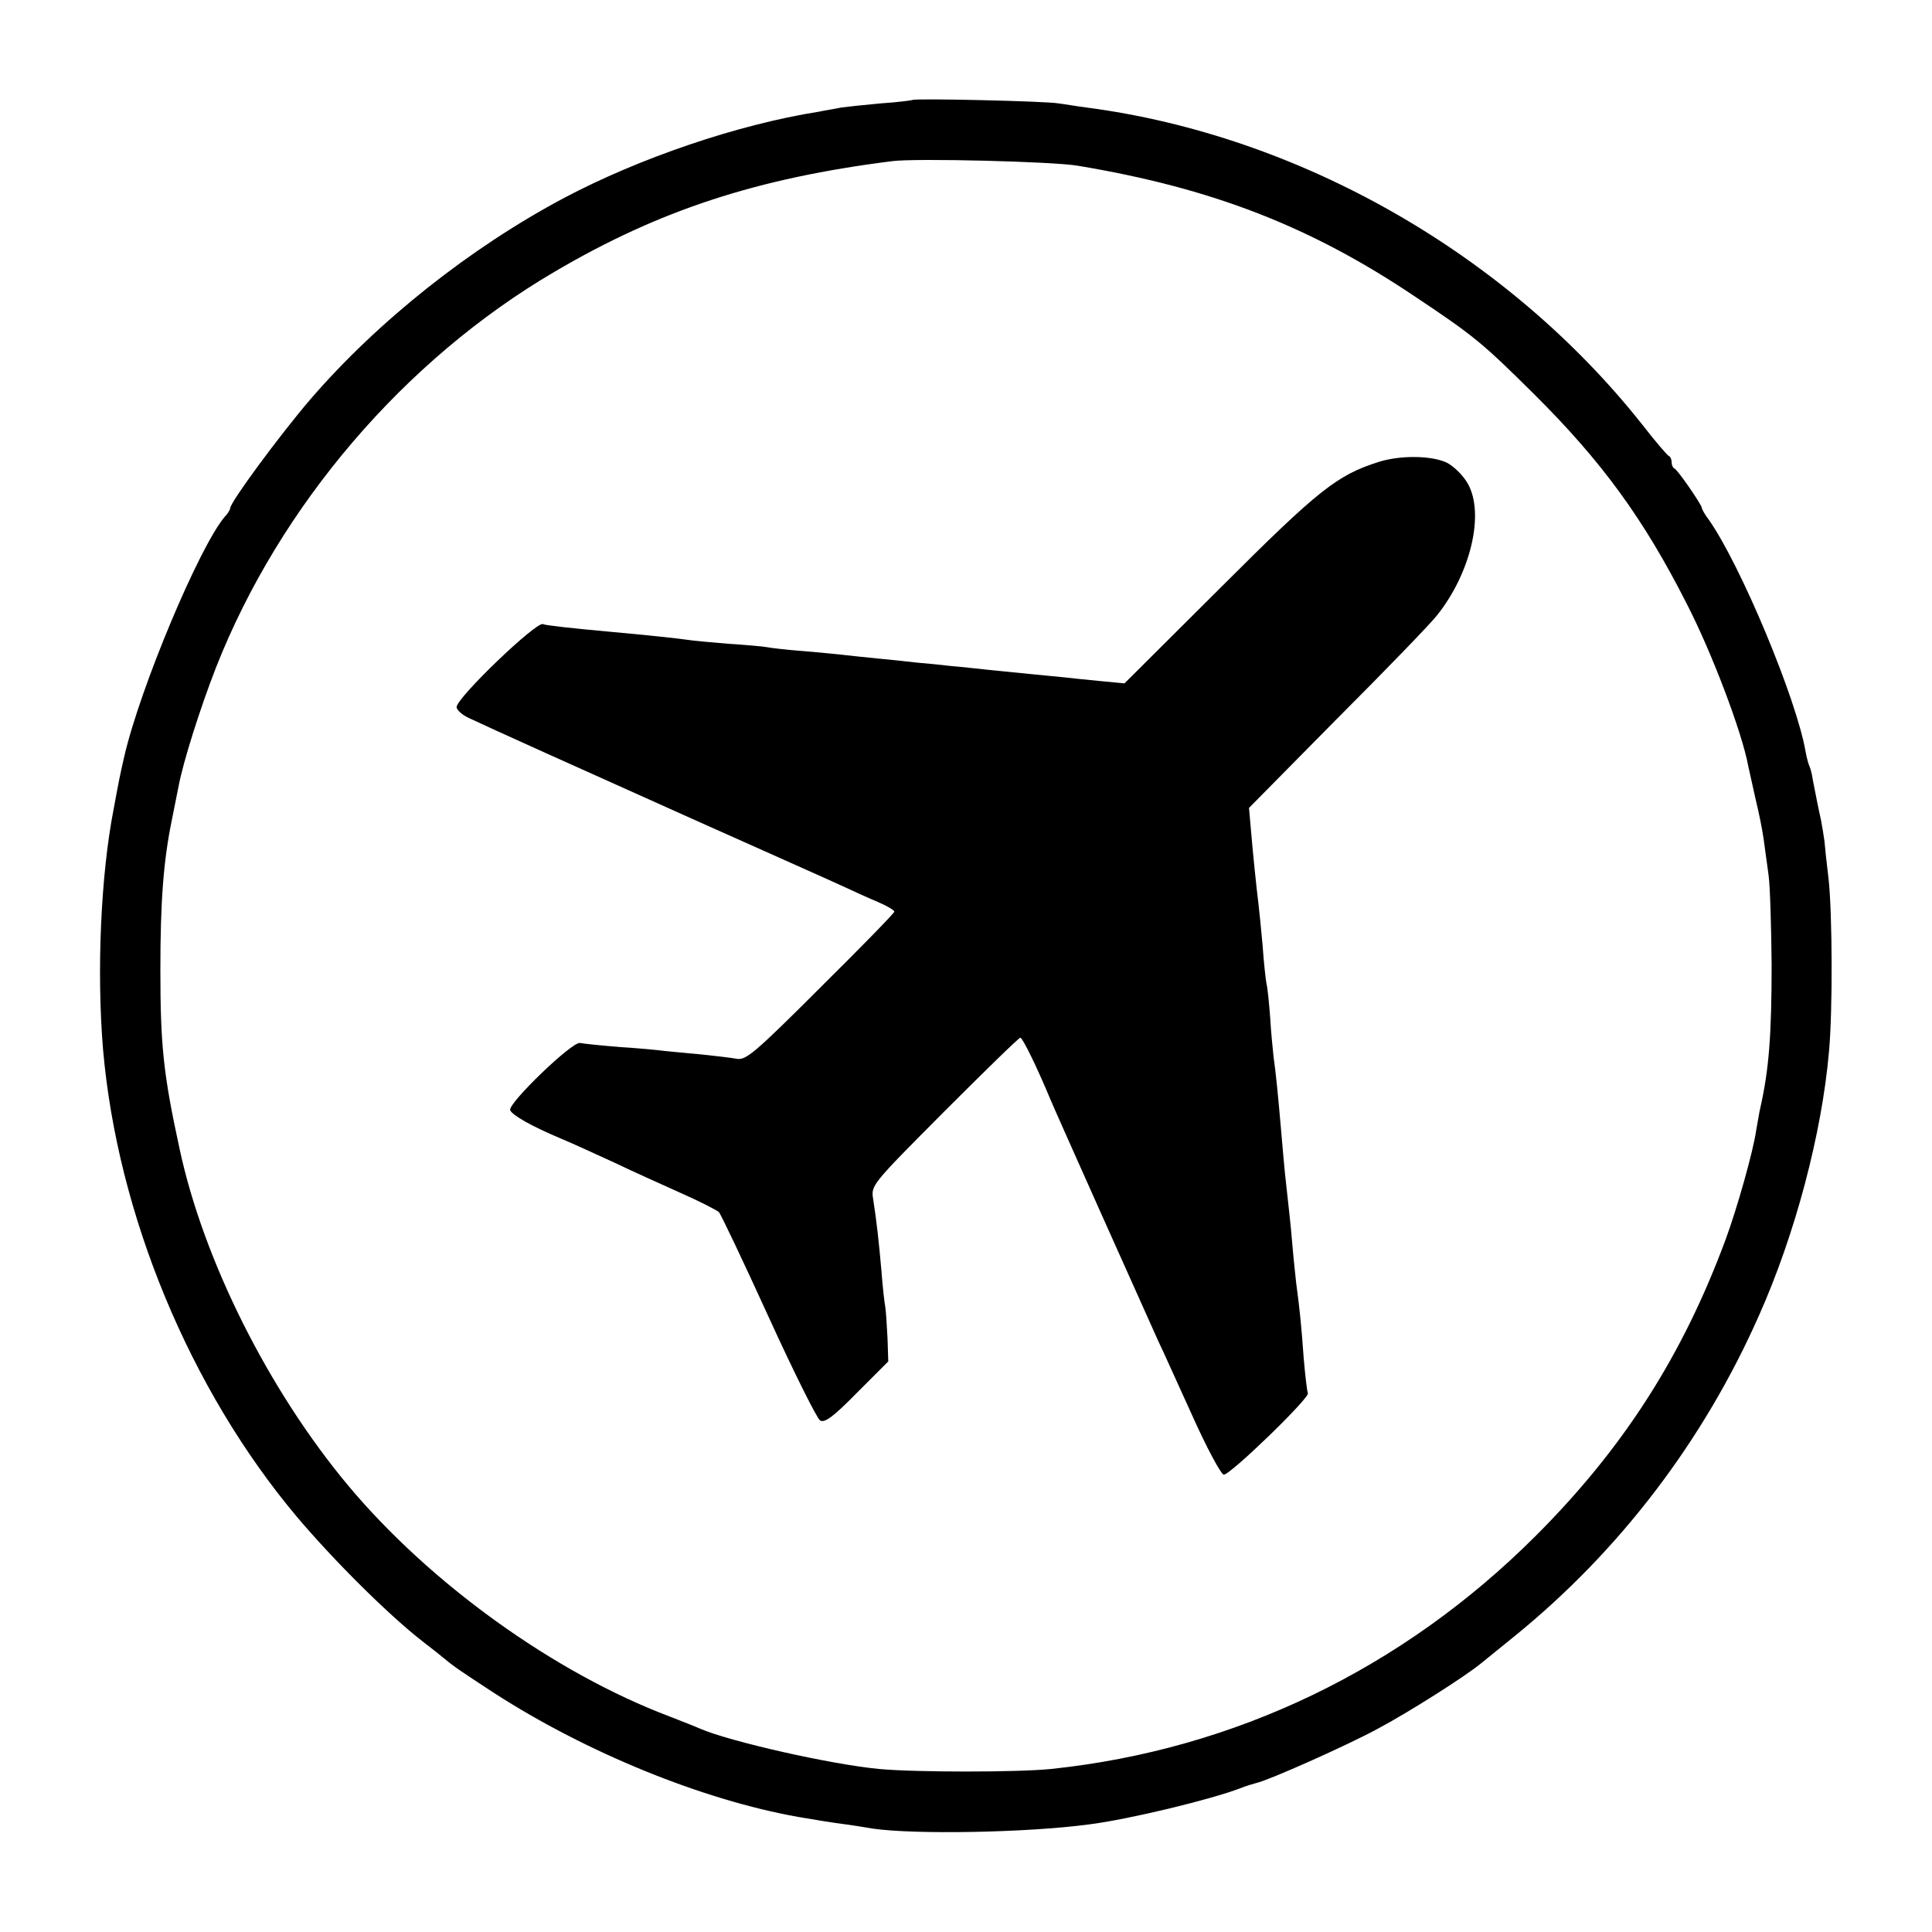 <?xml version="1.0" standalone="no"?>
<!DOCTYPE svg PUBLIC "-//W3C//DTD SVG 20010904//EN"
 "http://www.w3.org/TR/2001/REC-SVG-20010904/DTD/svg10.dtd">
<svg version="1.0" xmlns="http://www.w3.org/2000/svg"
 width="512pt" height="512pt" viewBox="0 0 512 512"
 preserveAspectRatio="xMidYMid meet">
<g transform="translate(0,512) scale(0.1,-0.1)"
fill="#000000" stroke="none">
<path d="M2418 4855 c-2 -1 -39 -6 -84 -9 -44 -4 -91 -9 -105 -11 -13 -3 -40
-7 -59 -11 -215 -34 -476 -123 -676 -229 -248 -132 -493 -326 -673 -535 -81
-95 -211 -271 -211 -287 0 -3 -6 -14 -14 -22 -67 -78 -225 -454 -267 -637 -12
-53 -14 -63 -28 -139 -34 -175 -45 -429 -28 -635 38 -439 230 -902 514 -1240
100 -118 242 -259 333 -330 25 -19 50 -39 57 -45 29 -24 43 -33 133 -92 245
-158 552 -283 805 -328 28 -5 95 -16 128 -20 15 -2 47 -7 70 -11 110 -16 407
-11 572 11 105 13 324 66 402 96 15 6 35 12 43 14 32 7 239 99 320 143 83 44
234 140 275 174 11 9 52 42 90 73 277 225 500 517 647 850 95 213 166 480 185
698 10 108 9 363 -1 457 -5 41 -10 87 -11 101 -2 15 -6 39 -9 55 -8 35 -14 68
-22 108 -2 16 -7 32 -9 36 -2 4 -7 21 -10 38 -24 140 -172 494 -256 614 -11
14 -19 29 -19 32 0 8 -64 101 -72 104 -5 2 -8 10 -8 17 0 7 -3 15 -8 17 -4 2
-36 39 -70 83 -358 452 -908 766 -1472 840 -25 3 -58 9 -75 11 -32 6 -382 14
-387 9z m437 -174 c355 -59 617 -160 895 -347 156 -104 179 -123 316 -259 179
-178 290 -330 404 -555 67 -130 147 -342 163 -430 3 -14 12 -54 20 -90 9 -36
18 -83 21 -105 3 -22 9 -65 13 -95 4 -30 7 -136 8 -235 0 -188 -7 -279 -30
-381 -3 -12 -7 -39 -11 -60 -8 -56 -51 -208 -81 -289 -114 -308 -271 -553
-503 -785 -353 -353 -798 -567 -1285 -618 -90 -9 -358 -9 -455 0 -128 12 -397
73 -475 107 -11 5 -47 19 -80 32 -305 115 -635 352 -853 613 -211 253 -383
597 -446 891 -43 198 -51 274 -51 475 0 180 8 287 30 395 8 39 16 79 18 90 12
65 57 207 99 315 169 430 500 817 898 1050 277 163 537 248 895 293 63 8 423
-1 490 -12z"/>
<path d="M3654 3896 c-110 -35 -158 -72 -419 -333 l-255 -254 -63 6 c-34 3
-78 8 -97 10 -19 2 -61 6 -92 9 -32 3 -82 8 -110 11 -29 3 -73 8 -98 10 -25 3
-65 7 -90 9 -25 3 -72 8 -105 11 -33 3 -76 8 -95 10 -19 2 -68 7 -107 10 -40
3 -81 8 -91 10 -10 2 -57 6 -103 9 -46 4 -93 8 -104 10 -18 3 -110 13 -200 21
-111 10 -181 18 -186 21 -16 9 -229 -195 -229 -220 0 -7 15 -21 33 -29 59 -28
279 -127 607 -274 179 -80 350 -156 380 -170 30 -14 74 -34 98 -44 23 -10 42
-21 42 -25 0 -4 -88 -94 -195 -200 -174 -174 -198 -194 -222 -190 -16 3 -59 8
-98 12 -38 3 -81 8 -95 9 -14 2 -65 7 -115 10 -49 4 -98 9 -108 11 -21 4 -191
-160 -185 -178 5 -13 55 -42 136 -76 29 -12 92 -41 140 -63 48 -23 128 -59
177 -81 50 -22 94 -45 100 -50 5 -5 64 -129 131 -276 67 -147 129 -271 137
-276 12 -8 34 8 98 73 l83 83 -2 62 c-2 35 -4 72 -6 83 -2 10 -7 53 -10 94 -7
80 -13 133 -22 191 -6 37 -5 38 189 233 107 107 197 195 201 195 6 0 45 -80
79 -162 14 -34 254 -570 287 -643 11 -22 50 -110 89 -195 38 -85 76 -156 84
-158 15 -3 230 205 223 216 -2 4 -7 45 -11 92 -6 85 -11 134 -20 200 -2 19 -7
64 -10 100 -5 61 -9 91 -20 193 -2 23 -7 74 -10 112 -8 93 -14 153 -20 195 -2
19 -7 67 -9 105 -3 39 -7 79 -10 90 -2 11 -7 56 -10 100 -4 44 -9 94 -11 110
-5 40 -14 126 -20 197 l-5 57 232 235 c128 128 248 252 266 275 89 111 127
269 82 349 -13 23 -37 46 -56 56 -41 19 -122 20 -180 2z"/>
</g>
</svg>

